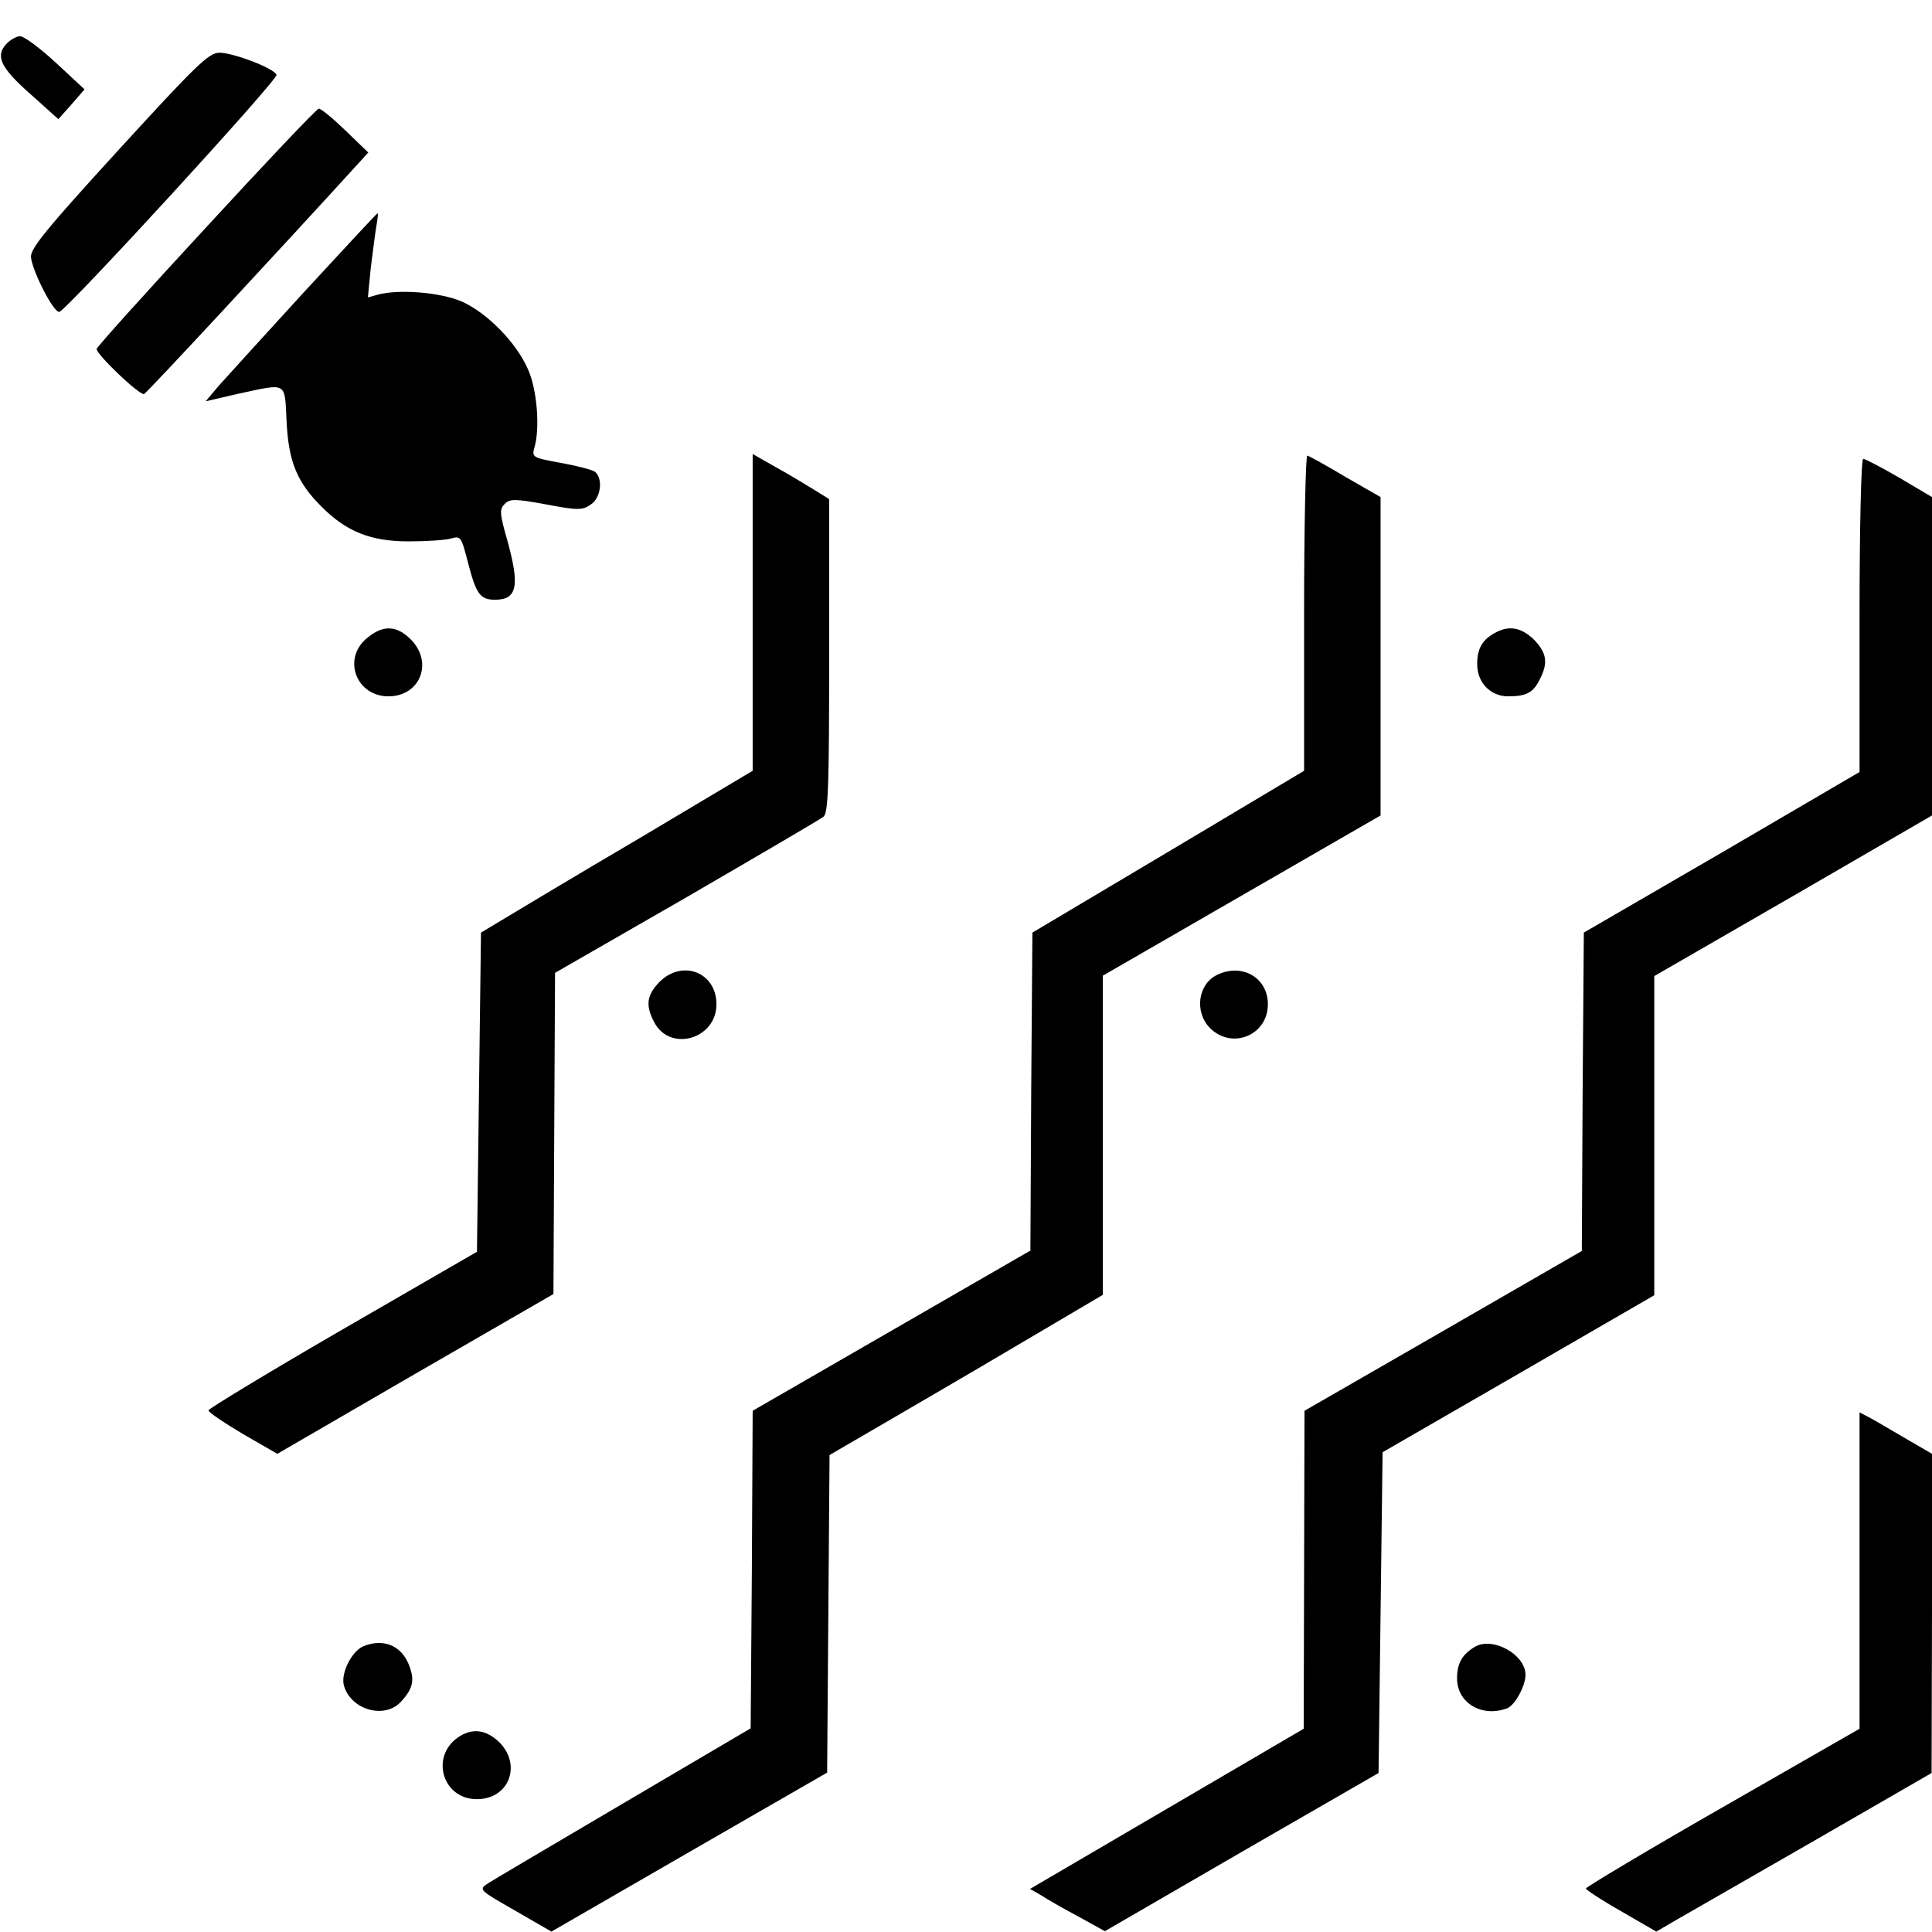 <?xml version="1.0" standalone="no"?>
<!DOCTYPE svg PUBLIC "-//W3C//DTD SVG 20010904//EN"
 "http://www.w3.org/TR/2001/REC-SVG-20010904/DTD/svg10.dtd">
<svg version="1.0" xmlns="http://www.w3.org/2000/svg"
 width="480pt" height="480pt" viewBox="0 0 480 480"
 preserveAspectRatio="xMidYMid meet">
<g transform="translate(0,480) scale(0.1,-0.1)"
fill="#000000" stroke="none">
<path d="M15 4690 c-27 -30 -13 -59 62 -125 l68 -61 33 37 32 37 -71 66 c-39
36 -79 66 -89 66 -9 0 -25 -9 -35 -20z"/>
<path d="M295 4428 c-180 -197 -220 -246 -218 -267 3 -34 55 -136 70 -136 15
0 544 577 540 589 -5 16 -107 55 -142 55 -26 0 -57 -30 -250 -241z"/>
<path d="M512 4235 c-150 -162 -272 -298 -272 -302 0 -14 107 -116 118 -112 7
3 331 352 536 577 l21 23 -57 55 c-31 30 -60 54 -66 54 -5 0 -131 -133 -280
-295z"/>
<path d="M755 4074 c-99 -108 -194 -213 -212 -233 l-32 -38 82 19 c122 26 114
31 119 -69 5 -101 26 -151 87 -212 62 -62 122 -86 216 -86 44 0 91 3 105 7 25
7 26 5 43 -61 20 -77 30 -91 67 -91 55 0 62 34 30 149 -19 66 -19 76 -6 89 13
13 25 13 102 -1 79 -15 91 -15 111 -1 26 16 32 65 11 82 -7 5 -46 15 -85 22
-71 13 -72 14 -65 39 14 49 6 144 -16 193 -29 67 -102 141 -165 169 -54 23
-156 31 -208 17 l-25 -7 7 72 c5 40 11 87 14 105 3 17 5 32 3 32 -2 0 -84 -89
-183 -196z"/>
<path d="M1870 3278 l0 -393 -277 -165 c-153 -90 -305 -181 -338 -201 l-60
-36 -5 -397 -5 -396 -334 -193 c-183 -106 -333 -197 -333 -201 0 -5 39 -31 86
-59 l85 -49 343 199 343 198 2 399 2 399 327 188 c179 104 333 194 340 200 12
9 14 81 14 400 l0 389 -37 23 c-21 13 -64 39 -95 56 l-58 33 0 -394z"/>
<path d="M3240 3278 l0 -393 -337 -201 -338 -201 -3 -395 -2 -395 -345 -199
-345 -199 -2 -395 -3 -394 -316 -186 c-173 -102 -326 -192 -338 -200 -22 -15
-20 -16 69 -67 l90 -52 343 198 342 197 3 395 3 394 122 71 c67 39 220 128
340 199 l217 128 0 396 0 397 345 199 345 199 0 396 0 395 -87 50 c-47 28 -90
52 -95 53 -4 2 -8 -173 -8 -390z"/>
<path d="M4620 3271 l0 -389 -342 -200 -343 -199 -3 -396 -2 -395 -345 -199
-344 -198 -1 -395 -1 -395 -340 -199 -340 -199 28 -16 c15 -10 57 -34 93 -53
l65 -36 340 197 340 196 5 399 5 398 338 195 337 195 0 396 0 397 345 199 345
200 0 396 0 395 -81 48 c-45 26 -85 47 -90 47 -5 0 -9 -171 -9 -389z"/>
<path d="M911 3214 c-61 -51 -26 -144 54 -144 79 0 112 84 56 141 -36 36 -70
37 -110 3z"/>
<path d="M3715 3228 c-32 -17 -45 -39 -45 -78 0 -46 33 -80 77 -80 45 0 62 9
78 41 22 42 18 67 -14 100 -31 30 -62 36 -96 17z"/>
<path d="M1639 2361 c-32 -33 -36 -58 -14 -100 39 -76 155 -43 155 44 0 79
-84 112 -141 56z"/>
<path d="M3024 2378 c-48 -23 -57 -92 -18 -132 55 -55 144 -18 144 59 0 66
-64 103 -126 73z"/>
<path d="M4620 898 l0 -393 -340 -195 c-187 -107 -339 -198 -340 -202 0 -3 39
-29 87 -56 l88 -51 55 32 c31 18 185 106 343 197 l286 165 1 396 0 397 -67 39
c-38 22 -78 46 -90 52 l-23 12 0 -393z"/>
<path d="M903 710 c-29 -12 -56 -66 -49 -96 16 -62 102 -87 143 -41 30 33 34
54 18 93 -19 46 -63 64 -112 44z"/>
<path d="M3665 709 c-32 -19 -45 -41 -45 -79 0 -61 62 -98 125 -74 19 8 45 55
45 83 0 50 -80 95 -125 70z"/>
<path d="M1145 488 c-78 -45 -49 -158 40 -158 79 0 112 84 56 141 -31 30 -63
36 -96 17z"/>
</g>
</svg>
